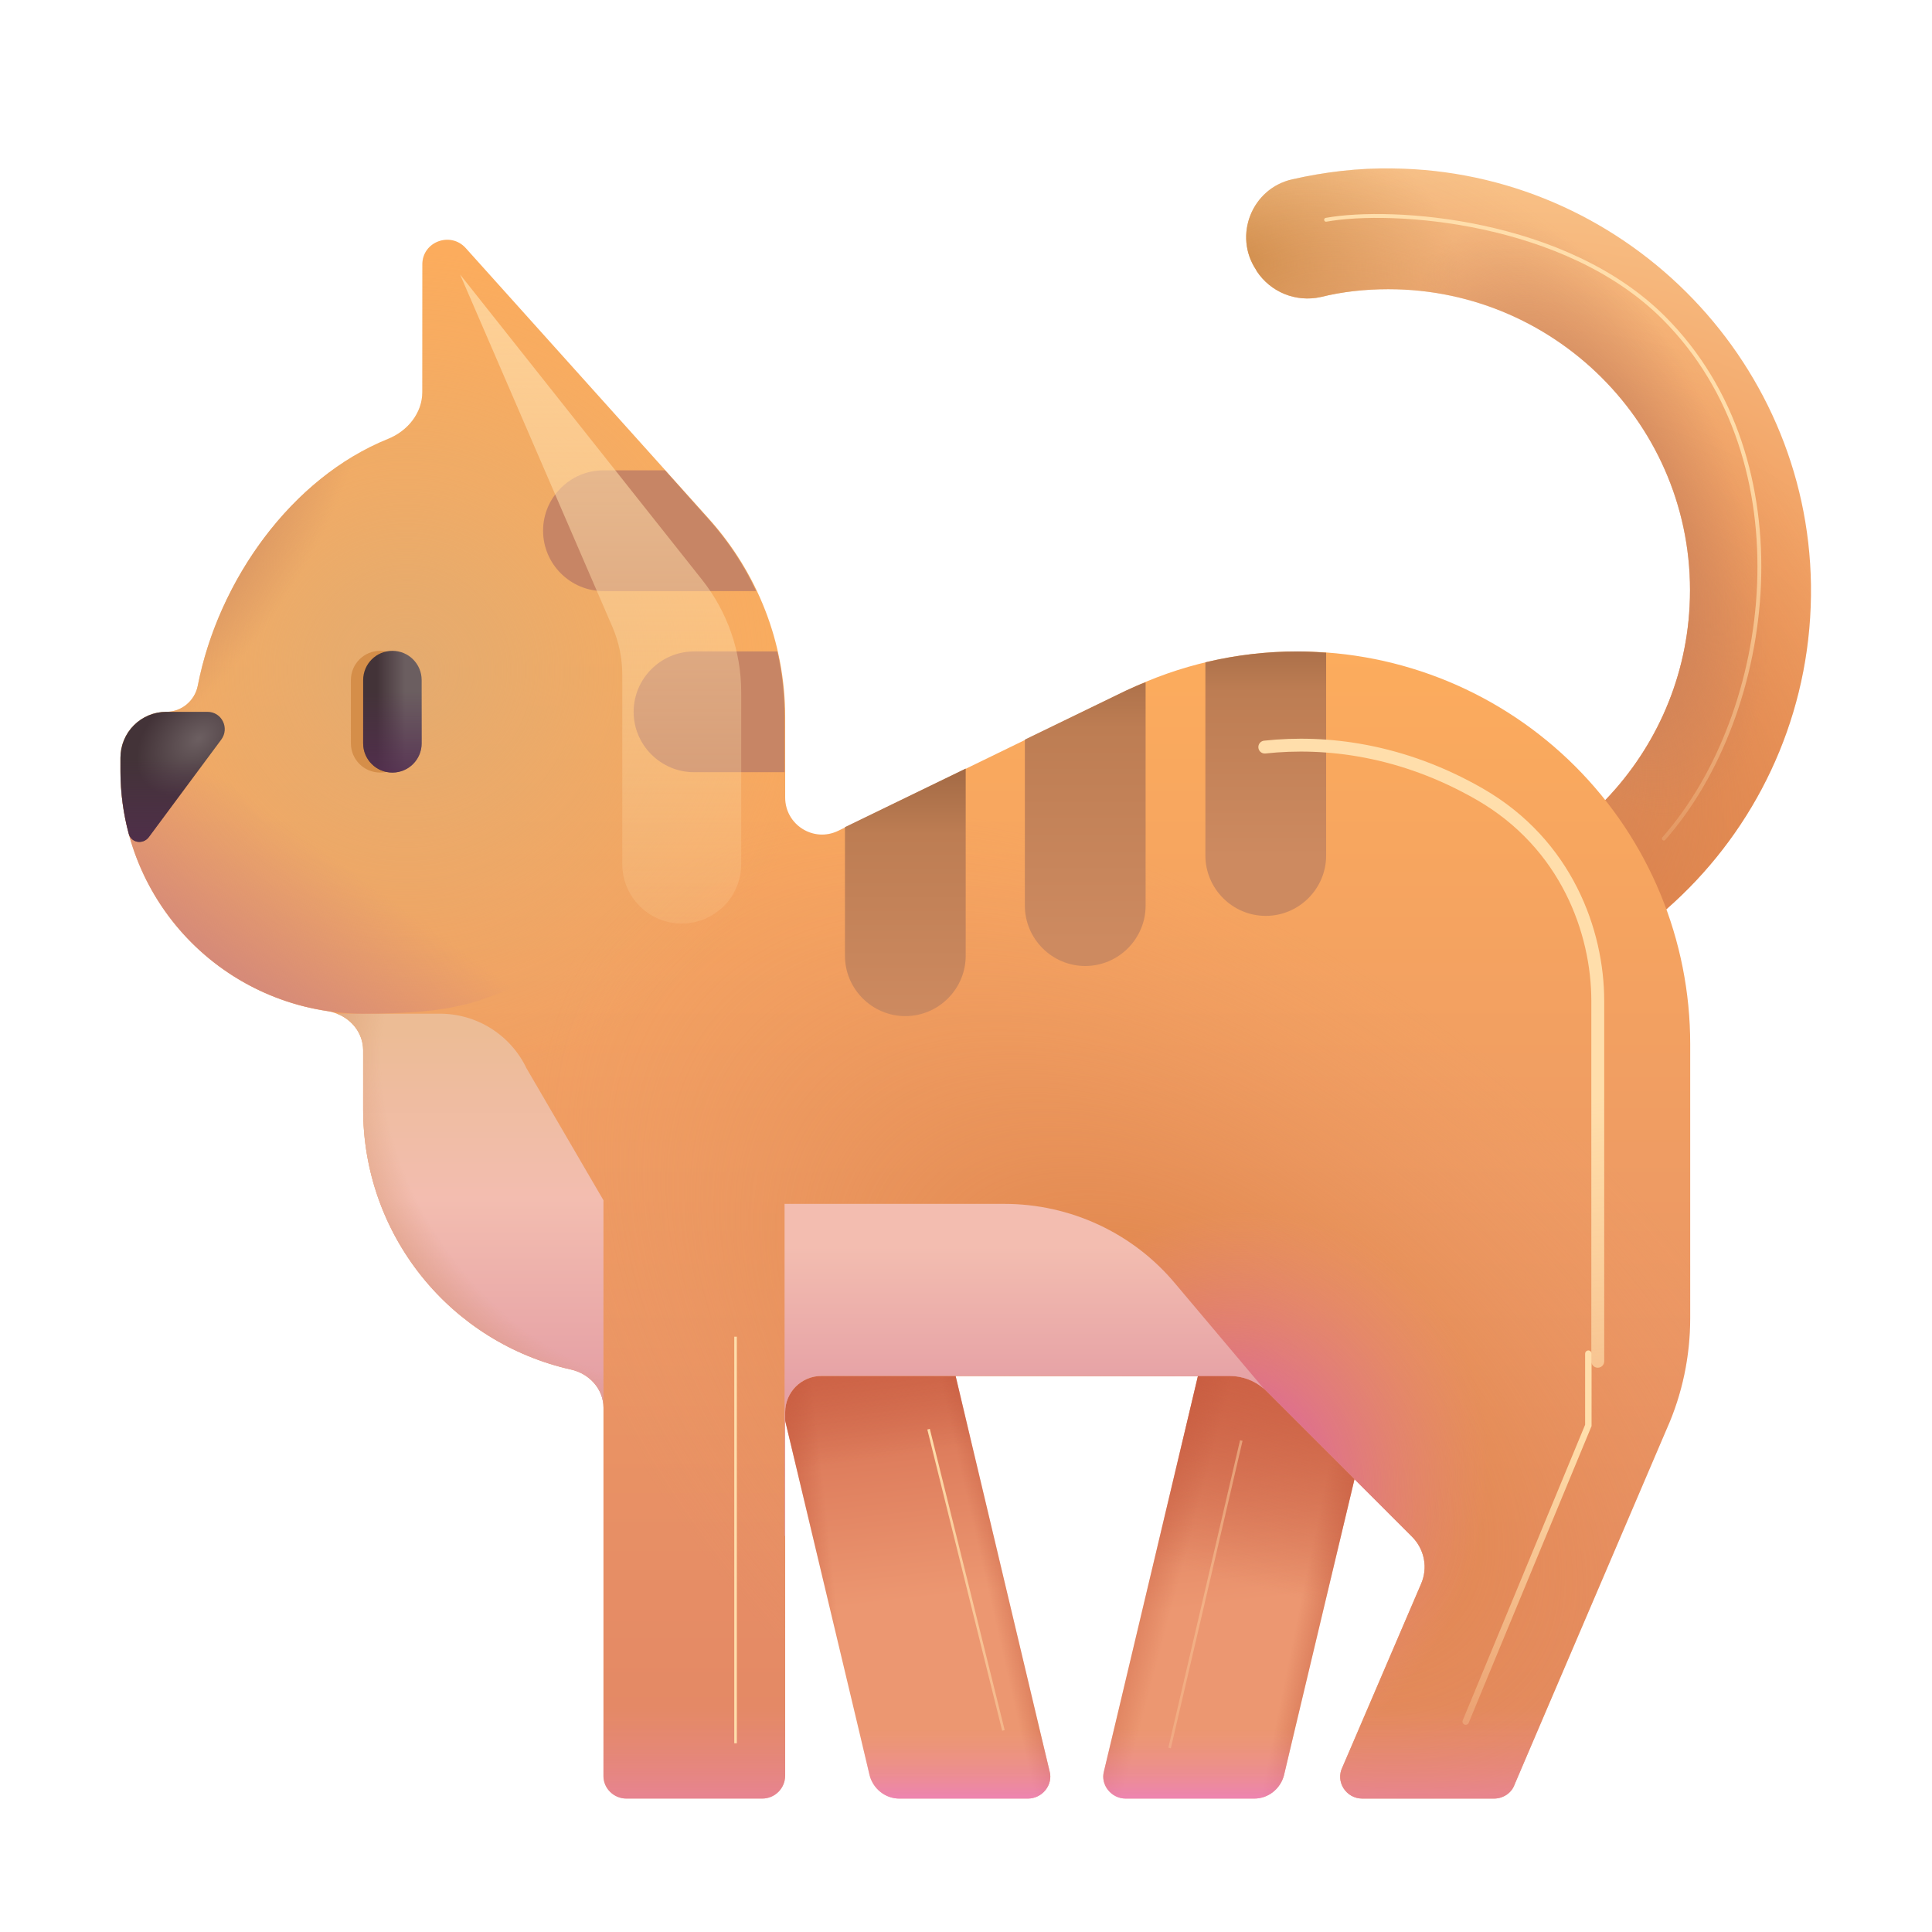 <svg width="150" height="150" viewBox="0 0 150 150" fill="none" xmlns="http://www.w3.org/2000/svg">
<path d="M79.805 139.641H69.82C68.742 139.641 67.805 138.891 67.523 137.859L58.57 100.266H72.633L81.492 137.531C81.773 138.563 80.93 139.641 79.805 139.641Z" fill="url(#paint0_linear_55_269)"/>
<path d="M79.805 139.641H69.82C68.742 139.641 67.805 138.891 67.523 137.859L58.57 100.266H72.633L81.492 137.531C81.773 138.563 80.93 139.641 79.805 139.641Z" fill="url(#paint1_linear_55_269)"/>
<path d="M79.805 139.641H69.82C68.742 139.641 67.805 138.891 67.523 137.859L58.57 100.266H72.633L81.492 137.531C81.773 138.563 80.93 139.641 79.805 139.641Z" fill="url(#paint2_linear_55_269)"/>
<path d="M79.805 139.641H69.82C68.742 139.641 67.805 138.891 67.523 137.859L58.57 100.266H72.633L81.492 137.531C81.773 138.563 80.93 139.641 79.805 139.641Z" fill="url(#paint3_linear_55_269)"/>
<path d="M79.805 139.641H69.82C68.742 139.641 67.805 138.891 67.523 137.859L58.57 100.266H72.633L81.492 137.531C81.773 138.563 80.93 139.641 79.805 139.641Z" fill="url(#paint4_linear_55_269)"/>
<path d="M87.398 139.641H97.383C98.461 139.641 99.398 138.891 99.68 137.859L108.633 100.266H94.57L85.711 137.531C85.43 138.563 86.273 139.641 87.398 139.641Z" fill="url(#paint5_linear_55_269)"/>
<path d="M87.398 139.641H97.383C98.461 139.641 99.398 138.891 99.68 137.859L108.633 100.266H94.57L85.711 137.531C85.43 138.563 86.273 139.641 87.398 139.641Z" fill="url(#paint6_linear_55_269)"/>
<path d="M87.398 139.641H97.383C98.461 139.641 99.398 138.891 99.68 137.859L108.633 100.266H94.57L85.711 137.531C85.43 138.563 86.273 139.641 87.398 139.641Z" fill="url(#paint7_linear_55_269)"/>
<path d="M87.398 139.641H97.383C98.461 139.641 99.398 138.891 99.68 137.859L108.633 100.266H94.57L85.711 137.531C85.43 138.563 86.273 139.641 87.398 139.641Z" fill="url(#paint8_linear_55_269)"/>
<path d="M87.398 139.641H97.383C98.461 139.641 99.398 138.891 99.68 137.859L108.633 100.266H94.57L85.711 137.531C85.43 138.563 86.273 139.641 87.398 139.641Z" fill="url(#paint9_linear_55_269)"/>
<path d="M108.117 13.078C105.445 13.031 102.82 13.359 100.336 13.922C97.195 14.625 95.742 18.281 97.523 20.953C97.523 21 97.57 21 97.57 21.047C98.648 22.688 100.617 23.484 102.539 23.062C104.227 22.641 106.008 22.453 107.789 22.453C121.102 22.453 131.883 33.609 131.18 47.062C130.57 59.016 120.914 68.719 108.914 69.281C105.07 69.469 101.461 68.719 98.227 67.266C97.852 68.016 97.242 68.625 96.586 69.141C96.633 71.531 96.539 74.156 95.789 76.406C99.492 77.906 103.57 78.703 107.789 78.703C126.07 78.703 140.836 63.75 140.602 45.422C140.367 27.703 125.836 13.266 108.117 13.078Z" fill="url(#paint10_radial_55_269)"/>
<path d="M108.117 13.078C105.445 13.031 102.82 13.359 100.336 13.922C97.195 14.625 95.742 18.281 97.523 20.953C97.523 21 97.57 21 97.57 21.047C98.648 22.688 100.617 23.484 102.539 23.062C104.227 22.641 106.008 22.453 107.789 22.453C121.102 22.453 131.883 33.609 131.18 47.062C130.57 59.016 120.914 68.719 108.914 69.281C105.07 69.469 101.461 68.719 98.227 67.266C97.852 68.016 97.242 68.625 96.586 69.141C96.633 71.531 96.539 74.156 95.789 76.406C99.492 77.906 103.57 78.703 107.789 78.703C126.07 78.703 140.836 63.75 140.602 45.422C140.367 27.703 125.836 13.266 108.117 13.078Z" fill="url(#paint11_radial_55_269)"/>
<path d="M108.117 13.078C105.445 13.031 102.82 13.359 100.336 13.922C97.195 14.625 95.742 18.281 97.523 20.953C97.523 21 97.57 21 97.57 21.047C98.648 22.688 100.617 23.484 102.539 23.062C104.227 22.641 106.008 22.453 107.789 22.453C121.102 22.453 131.883 33.609 131.18 47.062C130.57 59.016 120.914 68.719 108.914 69.281C105.07 69.469 101.461 68.719 98.227 67.266C97.852 68.016 97.242 68.625 96.586 69.141C96.633 71.531 96.539 74.156 95.789 76.406C99.492 77.906 103.57 78.703 107.789 78.703C126.07 78.703 140.836 63.75 140.602 45.422C140.367 27.703 125.836 13.266 108.117 13.078Z" fill="url(#paint12_radial_55_269)"/>
<path d="M108.117 13.078C105.445 13.031 102.82 13.359 100.336 13.922C97.195 14.625 95.742 18.281 97.523 20.953C97.523 21 97.57 21 97.57 21.047C98.648 22.688 100.617 23.484 102.539 23.062C104.227 22.641 106.008 22.453 107.789 22.453C121.102 22.453 131.883 33.609 131.18 47.062C130.57 59.016 120.914 68.719 108.914 69.281C105.07 69.469 101.461 68.719 98.227 67.266C97.852 68.016 97.242 68.625 96.586 69.141C96.633 71.531 96.539 74.156 95.789 76.406C99.492 77.906 103.57 78.703 107.789 78.703C126.07 78.703 140.836 63.75 140.602 45.422C140.367 27.703 125.836 13.266 108.117 13.078Z" fill="url(#paint13_radial_55_269)"/>
<path d="M100.758 50.578C96.164 50.578 91.57 51.609 87.445 53.625L65.086 64.5C63.164 65.438 60.961 64.031 60.961 61.922V55.688C60.961 49.828 58.758 44.484 55.148 40.406L36.164 19.266C34.992 17.953 32.789 18.75 32.789 20.531V30.436C32.789 32.077 31.645 33.464 30.127 34.078C22.65 37.092 16.95 45.061 15.352 53.25C15.117 54.422 14.086 55.266 12.914 55.266C11.969 55.266 11.063 55.641 10.395 56.309C9.727 56.977 9.352 57.883 9.352 58.828V59.859C9.352 64.372 10.971 68.734 13.914 72.154C16.858 75.574 20.93 77.825 25.392 78.497C26.93 78.727 28.195 79.964 28.195 81.516V86.156C28.193 90.853 29.79 95.409 32.724 99.076C35.657 102.744 39.752 105.302 44.334 106.331C45.75 106.645 46.852 107.836 46.852 109.284V137.906C46.852 138.844 47.648 139.641 48.633 139.641H59.18C60.164 139.641 60.961 138.844 60.961 137.859V109.641C60.961 108.895 61.257 108.179 61.785 107.652C62.312 107.125 63.028 106.828 63.773 106.828H95.461C96.539 106.828 97.57 107.25 98.32 108L109.617 119.297C110.602 120.281 110.883 121.734 110.32 123L104.227 137.203C103.664 138.328 104.508 139.641 105.773 139.641H115.992C116.695 139.641 117.352 139.219 117.586 138.563L129.398 110.953C130.617 108.234 131.227 105.281 131.227 102.328V81.047C131.227 77.046 130.438 73.084 128.907 69.387C127.376 65.69 125.132 62.332 122.302 59.502C119.473 56.673 116.114 54.429 112.418 52.898C108.721 51.366 104.759 50.578 100.758 50.578Z" fill="url(#paint14_linear_55_269)"/>
<path d="M100.758 50.578C96.164 50.578 91.57 51.609 87.445 53.625L65.086 64.5C63.164 65.438 60.961 64.031 60.961 61.922V55.688C60.961 49.828 58.758 44.484 55.148 40.406L36.164 19.266C34.992 17.953 32.789 18.75 32.789 20.531V30.436C32.789 32.077 31.645 33.464 30.127 34.078C22.65 37.092 16.95 45.061 15.352 53.25C15.117 54.422 14.086 55.266 12.914 55.266C11.969 55.266 11.063 55.641 10.395 56.309C9.727 56.977 9.352 57.883 9.352 58.828V59.859C9.352 64.372 10.971 68.734 13.914 72.154C16.858 75.574 20.93 77.825 25.392 78.497C26.93 78.727 28.195 79.964 28.195 81.516V86.156C28.193 90.853 29.79 95.409 32.724 99.076C35.657 102.744 39.752 105.302 44.334 106.331C45.75 106.645 46.852 107.836 46.852 109.284V137.906C46.852 138.844 47.648 139.641 48.633 139.641H59.18C60.164 139.641 60.961 138.844 60.961 137.859V109.641C60.961 108.895 61.257 108.179 61.785 107.652C62.312 107.125 63.028 106.828 63.773 106.828H95.461C96.539 106.828 97.57 107.25 98.32 108L109.617 119.297C110.602 120.281 110.883 121.734 110.32 123L104.227 137.203C103.664 138.328 104.508 139.641 105.773 139.641H115.992C116.695 139.641 117.352 139.219 117.586 138.563L129.398 110.953C130.617 108.234 131.227 105.281 131.227 102.328V81.047C131.227 77.046 130.438 73.084 128.907 69.387C127.376 65.69 125.132 62.332 122.302 59.502C119.473 56.673 116.114 54.429 112.418 52.898C108.721 51.366 104.759 50.578 100.758 50.578Z" fill="url(#paint15_radial_55_269)"/>
<path d="M100.758 50.578C96.164 50.578 91.57 51.609 87.445 53.625L65.086 64.5C63.164 65.438 60.961 64.031 60.961 61.922V55.688C60.961 49.828 58.758 44.484 55.148 40.406L36.164 19.266C34.992 17.953 32.789 18.75 32.789 20.531V30.436C32.789 32.077 31.645 33.464 30.127 34.078C22.65 37.092 16.95 45.061 15.352 53.25C15.117 54.422 14.086 55.266 12.914 55.266C11.969 55.266 11.063 55.641 10.395 56.309C9.727 56.977 9.352 57.883 9.352 58.828V59.859C9.352 64.372 10.971 68.734 13.914 72.154C16.858 75.574 20.93 77.825 25.392 78.497C26.93 78.727 28.195 79.964 28.195 81.516V86.156C28.193 90.853 29.79 95.409 32.724 99.076C35.657 102.744 39.752 105.302 44.334 106.331C45.75 106.645 46.852 107.836 46.852 109.284V137.906C46.852 138.844 47.648 139.641 48.633 139.641H59.18C60.164 139.641 60.961 138.844 60.961 137.859V109.641C60.961 108.895 61.257 108.179 61.785 107.652C62.312 107.125 63.028 106.828 63.773 106.828H95.461C96.539 106.828 97.57 107.25 98.32 108L109.617 119.297C110.602 120.281 110.883 121.734 110.32 123L104.227 137.203C103.664 138.328 104.508 139.641 105.773 139.641H115.992C116.695 139.641 117.352 139.219 117.586 138.563L129.398 110.953C130.617 108.234 131.227 105.281 131.227 102.328V81.047C131.227 77.046 130.438 73.084 128.907 69.387C127.376 65.69 125.132 62.332 122.302 59.502C119.473 56.673 116.114 54.429 112.418 52.898C108.721 51.366 104.759 50.578 100.758 50.578Z" fill="url(#paint16_linear_55_269)"/>
<path d="M100.758 50.578C96.164 50.578 91.57 51.609 87.445 53.625L65.086 64.5C63.164 65.438 60.961 64.031 60.961 61.922V55.688C60.961 49.828 58.758 44.484 55.148 40.406L36.164 19.266C34.992 17.953 32.789 18.75 32.789 20.531V30.436C32.789 32.077 31.645 33.464 30.127 34.078C22.65 37.092 16.95 45.061 15.352 53.25C15.117 54.422 14.086 55.266 12.914 55.266C11.969 55.266 11.063 55.641 10.395 56.309C9.727 56.977 9.352 57.883 9.352 58.828V59.859C9.352 64.372 10.971 68.734 13.914 72.154C16.858 75.574 20.93 77.825 25.392 78.497C26.93 78.727 28.195 79.964 28.195 81.516V86.156C28.193 90.853 29.79 95.409 32.724 99.076C35.657 102.744 39.752 105.302 44.334 106.331C45.75 106.645 46.852 107.836 46.852 109.284V137.906C46.852 138.844 47.648 139.641 48.633 139.641H59.18C60.164 139.641 60.961 138.844 60.961 137.859V109.641C60.961 108.895 61.257 108.179 61.785 107.652C62.312 107.125 63.028 106.828 63.773 106.828H95.461C96.539 106.828 97.57 107.25 98.32 108L109.617 119.297C110.602 120.281 110.883 121.734 110.32 123L104.227 137.203C103.664 138.328 104.508 139.641 105.773 139.641H115.992C116.695 139.641 117.352 139.219 117.586 138.563L129.398 110.953C130.617 108.234 131.227 105.281 131.227 102.328V81.047C131.227 77.046 130.438 73.084 128.907 69.387C127.376 65.69 125.132 62.332 122.302 59.502C119.473 56.673 116.114 54.429 112.418 52.898C108.721 51.366 104.759 50.578 100.758 50.578Z" fill="url(#paint17_radial_55_269)"/>
<path d="M100.758 50.578C96.164 50.578 91.57 51.609 87.445 53.625L65.086 64.5C63.164 65.438 60.961 64.031 60.961 61.922V55.688C60.961 49.828 58.758 44.484 55.148 40.406L36.164 19.266C34.992 17.953 32.789 18.75 32.789 20.531V30.436C32.789 32.077 31.645 33.464 30.127 34.078C22.65 37.092 16.95 45.061 15.352 53.25C15.117 54.422 14.086 55.266 12.914 55.266C11.969 55.266 11.063 55.641 10.395 56.309C9.727 56.977 9.352 57.883 9.352 58.828V59.859C9.352 64.372 10.971 68.734 13.914 72.154C16.858 75.574 20.93 77.825 25.392 78.497C26.93 78.727 28.195 79.964 28.195 81.516V86.156C28.193 90.853 29.79 95.409 32.724 99.076C35.657 102.744 39.752 105.302 44.334 106.331C45.75 106.645 46.852 107.836 46.852 109.284V137.906C46.852 138.844 47.648 139.641 48.633 139.641H59.18C60.164 139.641 60.961 138.844 60.961 137.859V109.641C60.961 108.895 61.257 108.179 61.785 107.652C62.312 107.125 63.028 106.828 63.773 106.828H95.461C96.539 106.828 97.57 107.25 98.32 108L109.617 119.297C110.602 120.281 110.883 121.734 110.32 123L104.227 137.203C103.664 138.328 104.508 139.641 105.773 139.641H115.992C116.695 139.641 117.352 139.219 117.586 138.563L129.398 110.953C130.617 108.234 131.227 105.281 131.227 102.328V81.047C131.227 77.046 130.438 73.084 128.907 69.387C127.376 65.69 125.132 62.332 122.302 59.502C119.473 56.673 116.114 54.429 112.418 52.898C108.721 51.366 104.759 50.578 100.758 50.578Z" fill="url(#paint18_radial_55_269)"/>
<path fill-rule="evenodd" clip-rule="evenodd" d="M98.109 107.803L91.242 99.656C87.961 95.719 83.086 93.469 77.977 93.469H60.914V119.236H60.961V109.641C60.961 108.895 61.257 108.179 61.785 107.652C62.312 107.124 63.028 106.828 63.773 106.828H95.461C96.445 106.828 97.383 107.18 98.109 107.803Z" fill="url(#paint19_linear_55_269)"/>
<path d="M46.852 109.284V93.188L40.875 82.936C40.268 81.667 39.314 80.596 38.124 79.847C36.933 79.098 35.555 78.701 34.148 78.703H26.166C26.747 78.914 27.252 79.295 27.614 79.796C27.976 80.298 28.179 80.897 28.195 81.516V86.156C28.193 90.852 29.79 95.409 32.724 99.076C35.657 102.744 39.752 105.302 44.334 106.331C45.75 106.645 46.852 107.836 46.852 109.284Z" fill="url(#paint20_linear_55_269)"/>
<path d="M46.852 109.284V93.188L40.875 82.936C40.268 81.667 39.314 80.596 38.124 79.847C36.933 79.098 35.555 78.701 34.148 78.703H26.166C26.747 78.914 27.252 79.295 27.614 79.796C27.976 80.298 28.179 80.897 28.195 81.516V86.156C28.193 90.852 29.79 95.409 32.724 99.076C35.657 102.744 39.752 105.302 44.334 106.331C45.75 106.645 46.852 107.836 46.852 109.284Z" fill="url(#paint21_radial_55_269)"/>
<path d="M60.961 55.688V61.922C58.519 63.258 52.022 70.472 41.067 76.022C37.359 77.897 34.987 78.703 28.195 78.703C23.198 78.703 18.405 76.718 14.871 73.184C11.337 69.65 9.352 64.857 9.352 59.859V58.828C9.352 56.859 10.945 55.266 12.914 55.266C14.086 55.266 15.117 54.422 15.352 53.25C17.133 44.109 24.023 35.25 32.789 33.234V20.531C32.789 18.75 34.992 17.953 36.164 19.266L55.148 40.406C58.758 44.484 60.961 49.828 60.961 55.688Z" fill="url(#paint22_linear_55_269)"/>
<path d="M60.961 55.688V61.922C58.519 63.258 52.022 70.472 41.067 76.022C37.359 77.897 34.987 78.703 28.195 78.703C23.198 78.703 18.405 76.718 14.871 73.184C11.337 69.65 9.352 64.857 9.352 59.859V58.828C9.352 56.859 10.945 55.266 12.914 55.266C14.086 55.266 15.117 54.422 15.352 53.25C17.133 44.109 24.023 35.25 32.789 33.234V20.531C32.789 18.75 34.992 17.953 36.164 19.266L55.148 40.406C58.758 44.484 60.961 49.828 60.961 55.688Z" fill="url(#paint23_radial_55_269)"/>
<path d="M70.289 78.891C72.867 78.891 74.977 76.781 74.977 74.203V59.672L65.602 64.219V74.203C65.602 76.781 67.711 78.891 70.289 78.891Z" fill="url(#paint24_linear_55_269)"/>
<path d="M87.398 53.625L79.57 57.422V70.312C79.57 72.891 81.68 75 84.258 75C86.836 75 88.945 72.891 88.945 70.312V52.969C88.43 53.156 87.914 53.391 87.398 53.625Z" fill="url(#paint25_linear_55_269)"/>
<path d="M100.758 50.578C98.32 50.578 95.93 50.859 93.586 51.422V66.422C93.586 69 95.695 71.109 98.273 71.109C100.852 71.109 102.961 69 102.961 66.422V50.672C102.211 50.625 101.461 50.578 100.758 50.578Z" fill="url(#paint26_linear_55_269)"/>
<path d="M55.102 40.406L51.633 36.516H46.852C44.273 36.516 42.164 38.625 42.164 41.203C42.164 43.781 44.273 45.891 46.852 45.891H58.711C57.773 43.875 56.555 42.047 55.102 40.406ZM60.914 55.688C60.914 53.906 60.727 52.219 60.352 50.578H53.883C51.305 50.578 49.195 52.688 49.195 55.266C49.195 57.844 51.305 59.953 53.883 59.953H60.914V55.688Z" fill="#C78565"/>
<path d="M17.18 57.422C17.836 56.531 17.227 55.266 16.102 55.266H12.914C11.969 55.266 11.063 55.641 10.395 56.309C9.727 56.977 9.352 57.883 9.352 58.828V59.859C9.352 61.547 9.581 63.188 9.998 64.734C10.191 65.452 11.109 65.588 11.555 64.992L17.18 57.422Z" fill="url(#paint27_radial_55_269)"/>
<path d="M17.18 57.422C17.836 56.531 17.227 55.266 16.102 55.266H12.914C11.969 55.266 11.063 55.641 10.395 56.309C9.727 56.977 9.352 57.883 9.352 58.828V59.859C9.352 61.547 9.581 63.188 9.998 64.734C10.191 65.452 11.109 65.588 11.555 64.992L17.18 57.422Z" fill="url(#paint28_linear_55_269)"/>
<g filter="url(#filter0_f_55_269)">
<path d="M72.094 110.963L77.906 134.349" stroke="url(#paint29_linear_55_269)" stroke-width="0.2"/>
</g>
<g filter="url(#filter1_f_55_269)">
<path d="M57.108 103.781V135.347" stroke="url(#paint30_linear_55_269)" stroke-width="0.2"/>
</g>
<g filter="url(#filter2_f_55_269)">
<path d="M96.375 111.839L90.806 135.713" stroke="url(#paint31_linear_55_269)" stroke-opacity="0.5" stroke-width="0.2"/>
</g>
<g filter="url(#filter3_f_55_269)">
<path d="M98.198 58.003C102.956 57.488 108.877 58.2 114.895 61.664C121.636 65.55 124.05 72.361 124.05 77.705V105.689" stroke="url(#paint32_linear_55_269)" stroke-linecap="round"/>
</g>
<g filter="url(#filter4_f_55_269)">
<path d="M123.319 105.098V110.667L113.798 133.664" stroke="url(#paint33_linear_55_269)" stroke-width="0.5" stroke-linecap="round"/>
</g>
<g filter="url(#filter5_f_55_269)">
<path d="M47.55 48.68L35.719 21.309L54.506 45.009C56.477 47.495 57.549 50.575 57.548 53.747V67.088C57.548 68.312 57.062 69.486 56.196 70.352C55.33 71.218 54.156 71.705 52.931 71.705C51.707 71.705 50.532 71.218 49.666 70.352C48.8 69.486 48.314 68.312 48.314 67.088V52.401C48.316 51.122 48.056 49.855 47.55 48.68Z" fill="url(#paint34_linear_55_269)" fill-opacity="0.75"/>
</g>
<g filter="url(#filter6_f_55_269)">
<path d="M29.517 50.531H29.512C28.259 50.531 27.244 51.547 27.244 52.8V57.712C27.244 58.965 28.259 59.981 29.512 59.981H29.517C30.77 59.981 31.786 58.965 31.786 57.712V52.8C31.786 51.547 30.77 50.531 29.517 50.531Z" fill="#D58E49"/>
</g>
<path d="M30.469 50.531H30.464C29.211 50.531 28.195 51.547 28.195 52.8V57.712C28.195 58.965 29.211 59.981 30.464 59.981H30.469C31.722 59.981 32.737 58.965 32.737 57.712V52.8C32.737 51.547 31.722 50.531 30.469 50.531Z" fill="url(#paint35_linear_55_269)"/>
<path d="M30.469 50.531H30.464C29.211 50.531 28.195 51.547 28.195 52.8V57.712C28.195 58.965 29.211 59.981 30.464 59.981H30.469C31.722 59.981 32.737 58.965 32.737 57.712V52.8C32.737 51.547 31.722 50.531 30.469 50.531Z" fill="url(#paint36_linear_55_269)"/>
<g filter="url(#filter7_f_55_269)">
<path d="M102.956 17.063C108.131 16.134 121.561 17.063 129.178 24.68C140.25 35.752 137.822 55.294 129.178 65.109" stroke="url(#paint37_linear_55_269)" stroke-width="0.3" stroke-linecap="round"/>
</g>
<defs>
<filter id="filter0_f_55_269" x="71.297" y="110.238" width="7.407" height="24.834" filterUnits="userSpaceOnUse" color-interpolation-filters="sRGB">
<feFlood flood-opacity="0" result="BackgroundImageFix"/>
<feBlend mode="normal" in="SourceGraphic" in2="BackgroundImageFix" result="shape"/>
<feGaussianBlur stdDeviation="0.35" result="effect1_foregroundBlur_55_269"/>
</filter>
<filter id="filter1_f_55_269" x="56.308" y="103.081" width="1.6" height="32.966" filterUnits="userSpaceOnUse" color-interpolation-filters="sRGB">
<feFlood flood-opacity="0" result="BackgroundImageFix"/>
<feBlend mode="normal" in="SourceGraphic" in2="BackgroundImageFix" result="shape"/>
<feGaussianBlur stdDeviation="0.35" result="effect1_foregroundBlur_55_269"/>
</filter>
<filter id="filter2_f_55_269" x="90.009" y="111.116" width="7.164" height="25.319" filterUnits="userSpaceOnUse" color-interpolation-filters="sRGB">
<feFlood flood-opacity="0" result="BackgroundImageFix"/>
<feBlend mode="normal" in="SourceGraphic" in2="BackgroundImageFix" result="shape"/>
<feGaussianBlur stdDeviation="0.35" result="effect1_foregroundBlur_55_269"/>
</filter>
<filter id="filter3_f_55_269" x="94.698" y="54.353" width="32.852" height="54.836" filterUnits="userSpaceOnUse" color-interpolation-filters="sRGB">
<feFlood flood-opacity="0" result="BackgroundImageFix"/>
<feBlend mode="normal" in="SourceGraphic" in2="BackgroundImageFix" result="shape"/>
<feGaussianBlur stdDeviation="1.5" result="effect1_foregroundBlur_55_269"/>
</filter>
<filter id="filter4_f_55_269" x="111.548" y="102.848" width="14.02" height="33.066" filterUnits="userSpaceOnUse" color-interpolation-filters="sRGB">
<feFlood flood-opacity="0" result="BackgroundImageFix"/>
<feBlend mode="normal" in="SourceGraphic" in2="BackgroundImageFix" result="shape"/>
<feGaussianBlur stdDeviation="1" result="effect1_foregroundBlur_55_269"/>
</filter>
<filter id="filter5_f_55_269" x="34.719" y="20.309" width="23.83" height="52.395" filterUnits="userSpaceOnUse" color-interpolation-filters="sRGB">
<feFlood flood-opacity="0" result="BackgroundImageFix"/>
<feBlend mode="normal" in="SourceGraphic" in2="BackgroundImageFix" result="shape"/>
<feGaussianBlur stdDeviation="0.5" result="effect1_foregroundBlur_55_269"/>
</filter>
<filter id="filter6_f_55_269" x="26.744" y="50.031" width="5.542" height="10.45" filterUnits="userSpaceOnUse" color-interpolation-filters="sRGB">
<feFlood flood-opacity="0" result="BackgroundImageFix"/>
<feBlend mode="normal" in="SourceGraphic" in2="BackgroundImageFix" result="shape"/>
<feGaussianBlur stdDeviation="0.25" result="effect1_foregroundBlur_55_269"/>
</filter>
<filter id="filter7_f_55_269" x="102.206" y="16.017" width="35.143" height="49.842" filterUnits="userSpaceOnUse" color-interpolation-filters="sRGB">
<feFlood flood-opacity="0" result="BackgroundImageFix"/>
<feBlend mode="normal" in="SourceGraphic" in2="BackgroundImageFix" result="shape"/>
<feGaussianBlur stdDeviation="0.3" result="effect1_foregroundBlur_55_269"/>
</filter>
<linearGradient id="paint0_linear_55_269" x1="66.089" y1="124.767" x2="62.587" y2="93.989" gradientUnits="userSpaceOnUse">
<stop stop-color="#EC9771"/>
<stop offset="0.754" stop-color="#CF6247"/>
</linearGradient>
<linearGradient id="paint1_linear_55_269" x1="65.766" y1="100.266" x2="67.641" y2="113.381" gradientUnits="userSpaceOnUse">
<stop stop-color="#CF6144"/>
<stop offset="1" stop-color="#BC5035" stop-opacity="0"/>
</linearGradient>
<linearGradient id="paint2_linear_55_269" x1="79.125" y1="111.366" x2="74.203" y2="112.486" gradientUnits="userSpaceOnUse">
<stop stop-color="#CF6144"/>
<stop offset="1" stop-color="#BC5035" stop-opacity="0"/>
</linearGradient>
<linearGradient id="paint3_linear_55_269" x1="58.57" y1="114.788" x2="63.82" y2="114.22" gradientUnits="userSpaceOnUse">
<stop stop-color="#CF6144"/>
<stop offset="1" stop-color="#BC5035" stop-opacity="0"/>
</linearGradient>
<linearGradient id="paint4_linear_55_269" x1="70.059" y1="141.994" x2="70.059" y2="134.198" gradientUnits="userSpaceOnUse">
<stop stop-color="#EF74E3"/>
<stop offset="1" stop-color="#EB8D98" stop-opacity="0"/>
</linearGradient>
<linearGradient id="paint5_linear_55_269" x1="93.178" y1="124.767" x2="89.672" y2="93.989" gradientUnits="userSpaceOnUse">
<stop stop-color="#EC9771"/>
<stop offset="0.754" stop-color="#CF6247"/>
</linearGradient>
<linearGradient id="paint6_linear_55_269" x1="98.484" y1="100.266" x2="92.808" y2="122.002" gradientUnits="userSpaceOnUse">
<stop stop-color="#CF6144"/>
<stop offset="1" stop-color="#BC5035" stop-opacity="0"/>
</linearGradient>
<linearGradient id="paint7_linear_55_269" x1="108.633" y1="113.873" x2="103.336" y2="112.791" gradientUnits="userSpaceOnUse">
<stop stop-color="#CF6144"/>
<stop offset="1" stop-color="#BC5035" stop-opacity="0"/>
</linearGradient>
<linearGradient id="paint8_linear_55_269" x1="85.659" y1="114.788" x2="93.122" y2="116.761" gradientUnits="userSpaceOnUse">
<stop stop-color="#CF6144"/>
<stop offset="1" stop-color="#BC5035" stop-opacity="0"/>
</linearGradient>
<linearGradient id="paint9_linear_55_269" x1="97.148" y1="141.994" x2="97.148" y2="134.198" gradientUnits="userSpaceOnUse">
<stop stop-color="#EF74E3"/>
<stop offset="1" stop-color="#EB8D98" stop-opacity="0"/>
</linearGradient>
<radialGradient id="paint10_radial_55_269" cx="0" cy="0" r="1" gradientUnits="userSpaceOnUse" gradientTransform="translate(118.197 69.507) rotate(-58.259) scale(75.444 75.444)">
<stop stop-color="#E66F2C"/>
<stop offset="1" stop-color="#FFDEA7"/>
</radialGradient>
<radialGradient id="paint11_radial_55_269" cx="0" cy="0" r="1" gradientUnits="userSpaceOnUse" gradientTransform="translate(95.789 20.283) rotate(5.714) scale(17.654 12.055)">
<stop stop-color="#D08E47"/>
<stop offset="1" stop-color="#D89B5A" stop-opacity="0"/>
</radialGradient>
<radialGradient id="paint12_radial_55_269" cx="0" cy="0" r="1" gradientUnits="userSpaceOnUse" gradientTransform="translate(115.702 52.805) rotate(-30.964) scale(27.333 48.407)">
<stop stop-color="#D48B5E"/>
<stop offset="1" stop-color="#D48B5E" stop-opacity="0"/>
</radialGradient>
<radialGradient id="paint13_radial_55_269" cx="0" cy="0" r="1" gradientUnits="userSpaceOnUse" gradientTransform="translate(123.023 40.205) rotate(-20.366) scale(20.625 41.063)">
<stop stop-color="#BB704E"/>
<stop offset="0.592" stop-color="#C38062" stop-opacity="0"/>
</radialGradient>
<linearGradient id="paint14_linear_55_269" x1="70.289" y1="50.283" x2="70.289" y2="139.641" gradientUnits="userSpaceOnUse">
<stop stop-color="#FCAC5D"/>
<stop offset="0.469" stop-color="#EE9B63"/>
<stop offset="1" stop-color="#E28666"/>
</linearGradient>
<radialGradient id="paint15_radial_55_269" cx="0" cy="0" r="1" gradientUnits="userSpaceOnUse" gradientTransform="translate(94.022 110.372) rotate(-51.193) scale(35.528 61.426)">
<stop stop-color="#DA7C40"/>
<stop offset="1" stop-color="#EC9964" stop-opacity="0"/>
</radialGradient>
<linearGradient id="paint16_linear_55_269" x1="70.289" y1="146.869" x2="70.289" y2="132.492" gradientUnits="userSpaceOnUse">
<stop stop-color="#EF74E3"/>
<stop offset="1" stop-color="#EB8D98" stop-opacity="0"/>
</linearGradient>
<radialGradient id="paint17_radial_55_269" cx="0" cy="0" r="1" gradientUnits="userSpaceOnUse" gradientTransform="translate(94.022 116.672) rotate(-58.299) scale(23.416 20.599)">
<stop stop-color="#D74DC9"/>
<stop offset="1" stop-color="#EB8D98" stop-opacity="0"/>
</radialGradient>
<radialGradient id="paint18_radial_55_269" cx="0" cy="0" r="1" gradientUnits="userSpaceOnUse" gradientTransform="translate(31.62 52.22) rotate(56.411) scale(32.303 32.529)">
<stop stop-color="#E4AB6F"/>
<stop offset="1" stop-color="#E4AB6F" stop-opacity="0"/>
</radialGradient>
<linearGradient id="paint19_linear_55_269" x1="79.594" y1="93.469" x2="79.594" y2="108" gradientUnits="userSpaceOnUse">
<stop offset="0.226" stop-color="#F3BDB0"/>
<stop offset="1" stop-color="#E5A0A5"/>
</linearGradient>
<linearGradient id="paint20_linear_55_269" x1="36.511" y1="79.758" x2="36.511" y2="107.297" gradientUnits="userSpaceOnUse">
<stop stop-color="#ECBC95"/>
<stop offset="0.484" stop-color="#F3BDB0"/>
<stop offset="1" stop-color="#E5A0A5"/>
</linearGradient>
<radialGradient id="paint21_radial_55_269" cx="0" cy="0" r="1" gradientUnits="userSpaceOnUse" gradientTransform="translate(45.975 88.549) rotate(145.797) scale(22.671 33.129)">
<stop offset="0.62" stop-color="#CF8C61" stop-opacity="0"/>
<stop offset="1" stop-color="#CF8C61"/>
</radialGradient>
<linearGradient id="paint22_linear_55_269" x1="30.741" y1="70.092" x2="21.22" y2="83.273" gradientUnits="userSpaceOnUse">
<stop stop-color="#D1867C" stop-opacity="0"/>
<stop offset="0.849" stop-color="#D1867C"/>
</linearGradient>
<radialGradient id="paint23_radial_55_269" cx="0" cy="0" r="1" gradientUnits="userSpaceOnUse" gradientTransform="translate(15.506 43.135) rotate(34.34) scale(17.918 48.781)">
<stop stop-color="#CF8C61"/>
<stop offset="0.414" stop-color="#CF8C61" stop-opacity="0"/>
</radialGradient>
<linearGradient id="paint24_linear_55_269" x1="70.289" y1="59.672" x2="70.289" y2="78.891" gradientUnits="userSpaceOnUse">
<stop stop-color="#A36A45"/>
<stop offset="0.266" stop-color="#BD7D53"/>
<stop offset="1" stop-color="#CD8A60"/>
</linearGradient>
<linearGradient id="paint25_linear_55_269" x1="84.258" y1="50.461" x2="84.258" y2="73.167" gradientUnits="userSpaceOnUse">
<stop stop-color="#A36A45"/>
<stop offset="0.266" stop-color="#BD7D53"/>
<stop offset="1" stop-color="#CD8A60"/>
</linearGradient>
<linearGradient id="paint26_linear_55_269" x1="98.273" y1="48.998" x2="98.273" y2="66.577" gradientUnits="userSpaceOnUse">
<stop stop-color="#A36A45"/>
<stop offset="0.266" stop-color="#BD7D53"/>
<stop offset="1" stop-color="#CD8A60"/>
</linearGradient>
<radialGradient id="paint27_radial_55_269" cx="0" cy="0" r="1" gradientUnits="userSpaceOnUse" gradientTransform="translate(15.431 57.343) rotate(140.717) scale(5.488 3.801)">
<stop offset="0.022" stop-color="#6B5E60"/>
<stop offset="0.991" stop-color="#433338"/>
</radialGradient>
<linearGradient id="paint28_linear_55_269" x1="18.717" y1="68.32" x2="18.717" y2="58.945" gradientUnits="userSpaceOnUse">
<stop stop-color="#552D52"/>
<stop offset="1" stop-color="#552D52" stop-opacity="0"/>
</linearGradient>
<linearGradient id="paint29_linear_55_269" x1="69.923" y1="113.081" x2="93.975" y2="142.753" gradientUnits="userSpaceOnUse">
<stop stop-color="#FFDEAB"/>
<stop offset="1" stop-color="#FFDEAB" stop-opacity="0"/>
</linearGradient>
<linearGradient id="paint30_linear_55_269" x1="-nan" y1="-nan" x2="-nan" y2="-nan" gradientUnits="userSpaceOnUse">
<stop stop-color="#FFDEAB"/>
<stop offset="1" stop-color="#FFDEAB" stop-opacity="0"/>
</linearGradient>
<linearGradient id="paint31_linear_55_269" x1="90.736" y1="113.081" x2="114.787" y2="142.753" gradientUnits="userSpaceOnUse">
<stop stop-color="#FFDEAB"/>
<stop offset="1" stop-color="#FFDEAB" stop-opacity="0"/>
</linearGradient>
<linearGradient id="paint32_linear_55_269" x1="116.433" y1="86.349" x2="125.644" y2="147.192" gradientUnits="userSpaceOnUse">
<stop stop-color="#FFDEAB"/>
<stop offset="1" stop-color="#FFDEAB" stop-opacity="0"/>
</linearGradient>
<linearGradient id="paint33_linear_55_269" x1="131.227" y1="114.033" x2="121.087" y2="145.641" gradientUnits="userSpaceOnUse">
<stop stop-color="#FFDEAB"/>
<stop offset="1" stop-color="#FFDEAB" stop-opacity="0"/>
</linearGradient>
<linearGradient id="paint34_linear_55_269" x1="46.631" y1="21.309" x2="46.631" y2="85.177" gradientUnits="userSpaceOnUse">
<stop stop-color="#FFDEAB"/>
<stop offset="1" stop-color="#FFDEAB" stop-opacity="0"/>
</linearGradient>
<linearGradient id="paint35_linear_55_269" x1="32.1" y1="55.256" x2="29.259" y2="55.256" gradientUnits="userSpaceOnUse">
<stop offset="0.225" stop-color="#6B5E60"/>
<stop offset="1" stop-color="#433338"/>
</linearGradient>
<linearGradient id="paint36_linear_55_269" x1="33.45" y1="61.636" x2="33.45" y2="53.663" gradientUnits="userSpaceOnUse">
<stop stop-color="#552D52"/>
<stop offset="1" stop-color="#552D52" stop-opacity="0"/>
</linearGradient>
<linearGradient id="paint37_linear_55_269" x1="124.491" y1="32.588" x2="126.192" y2="73.547" gradientUnits="userSpaceOnUse">
<stop stop-color="#FFDEAB"/>
<stop offset="1" stop-color="#FFDEAB" stop-opacity="0"/>
</linearGradient>
</defs>
</svg>
